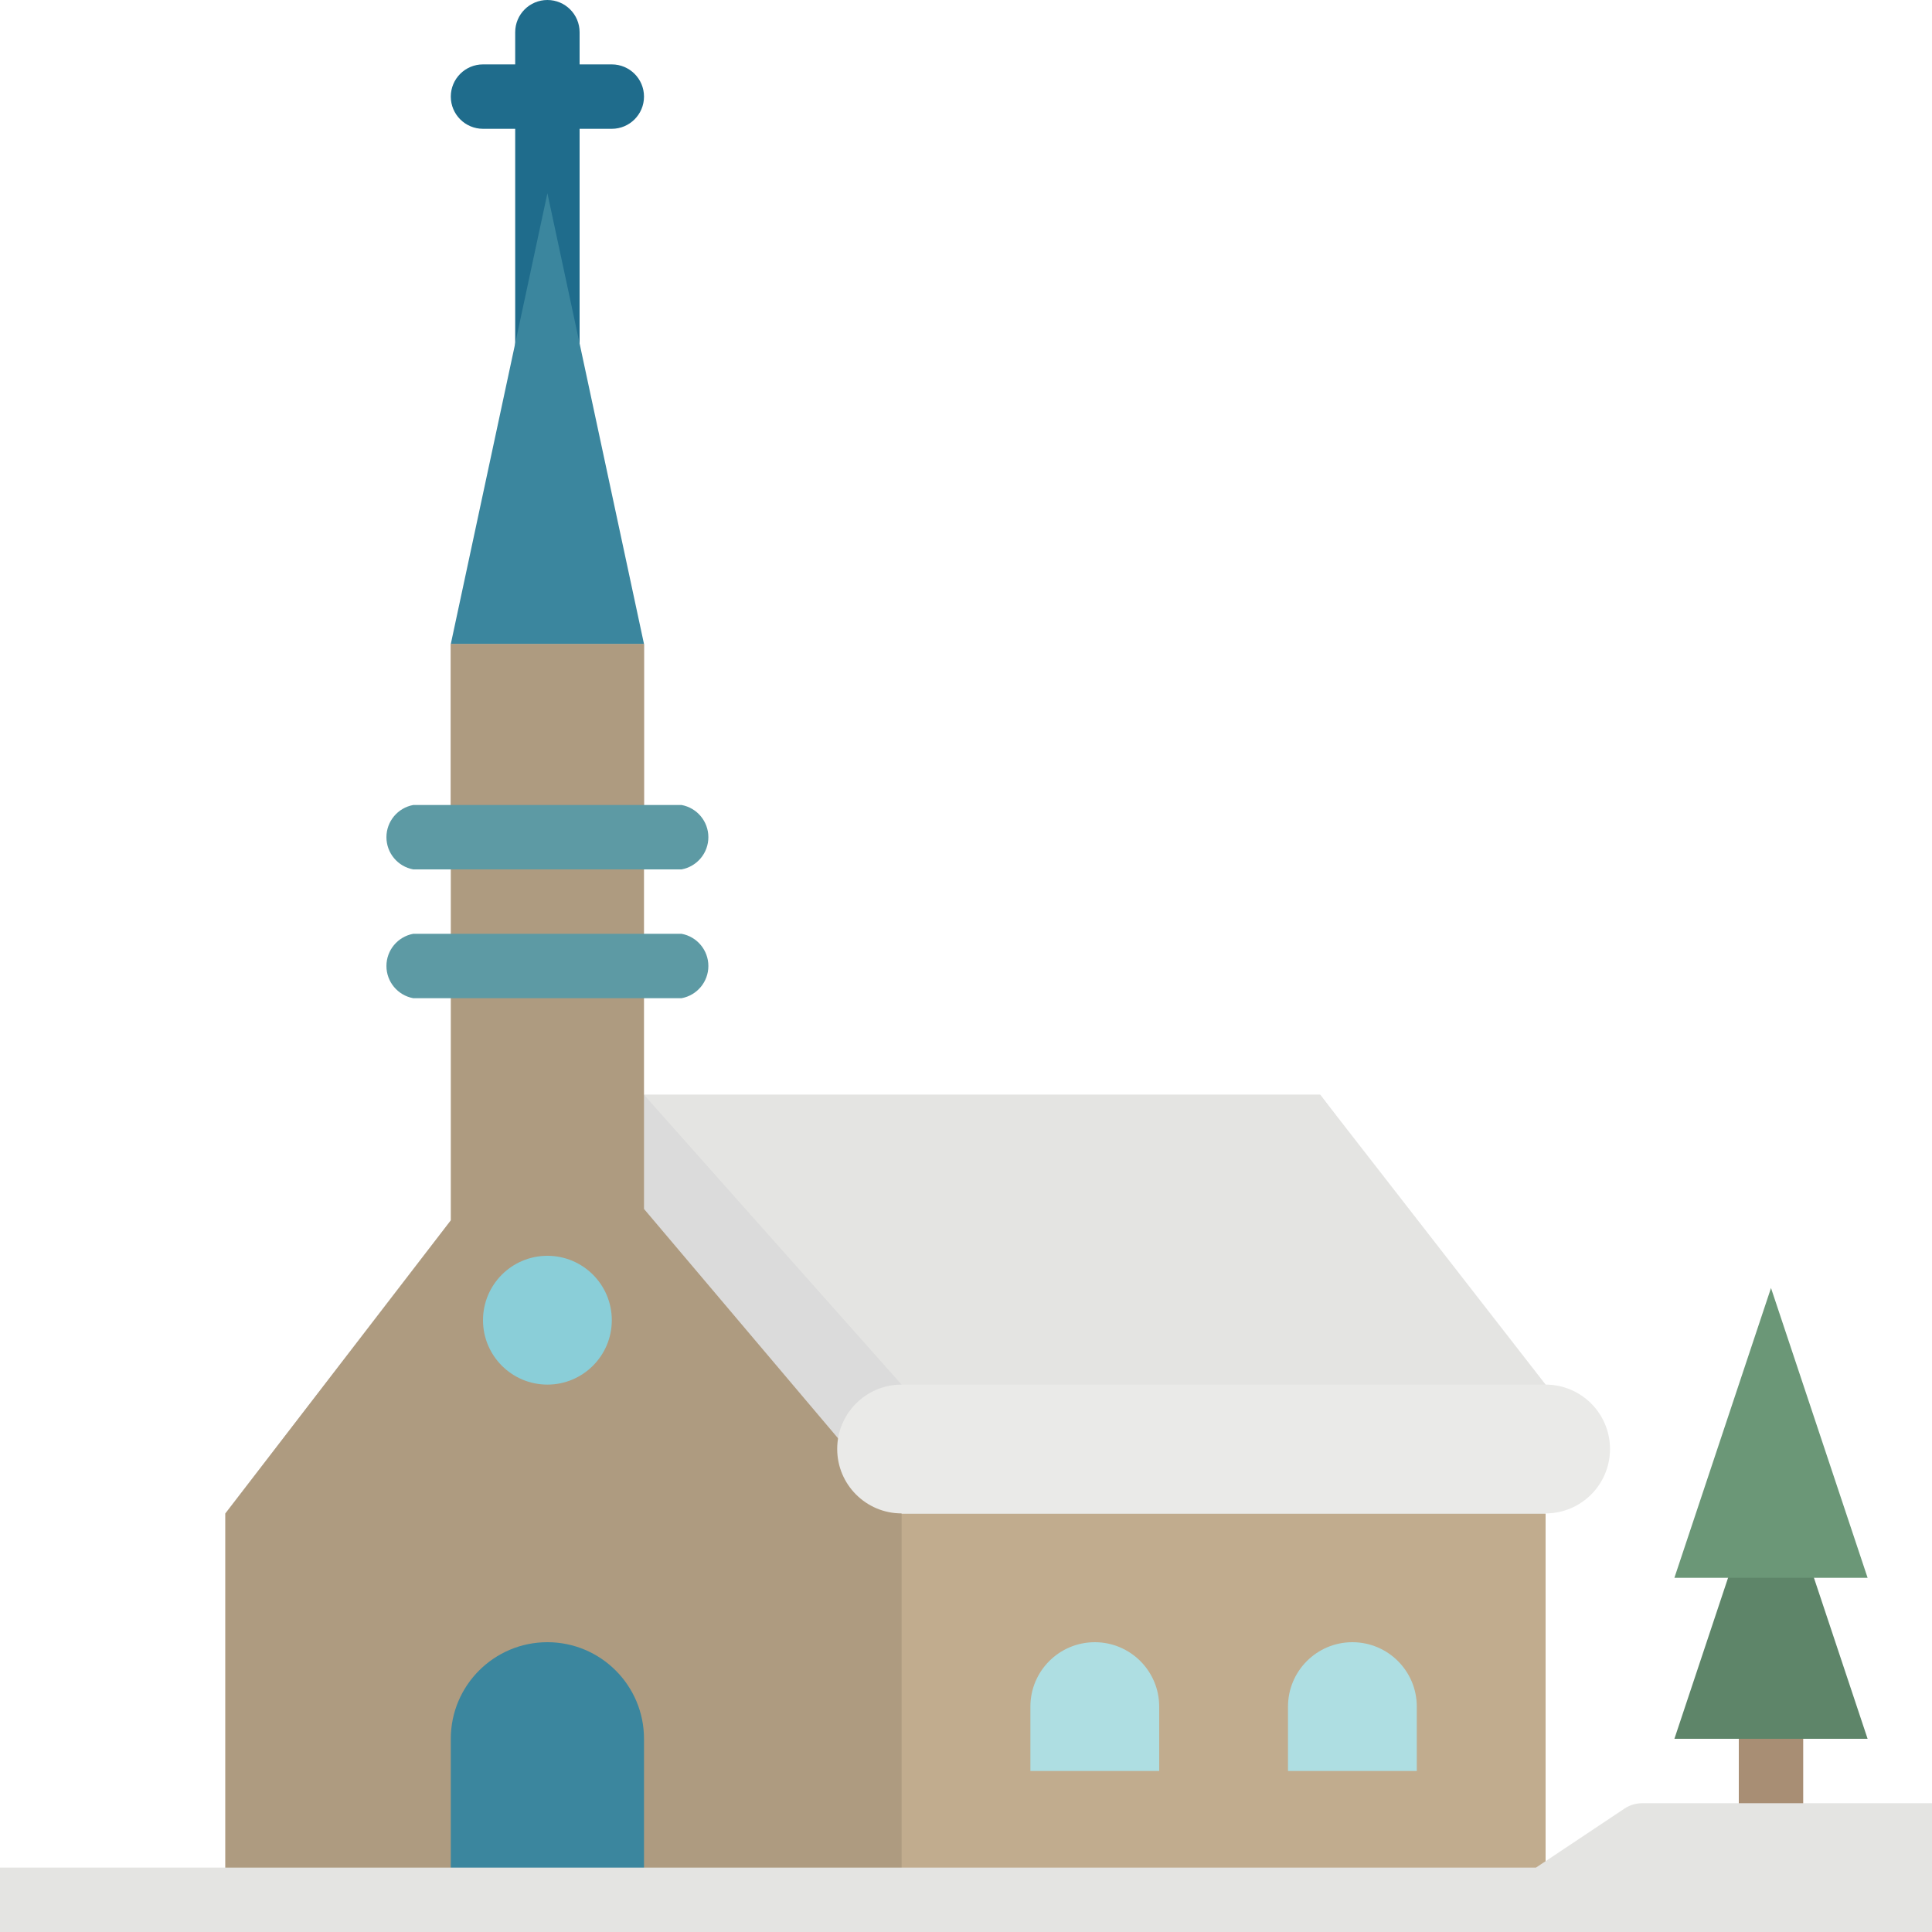 <svg height="480pt" viewBox="0 0 480 480" width="480pt" xmlns="http://www.w3.org/2000/svg"><path d="m136 120c-4.418 0-8-3.582-8-8v-104c0-4.418 3.582-8 8-8s8 3.582 8 8v104c0 4.418-3.582 8-8 8zm0 0" fill="#1f6c8c"/><path d="m152 32h-32c-4.418 0-8-3.582-8-8s3.582-8 8-8h32c4.418 0 8 3.582 8 8s-3.582 8-8 8zm0 0" fill="#1f6c8c"/><path d="m56 376h328v96h-328zm0 0" fill="#c1ac8e"/><path d="m384 376h-328l80-104h192l56 74.289zm0 0" fill="#dbdbdb"/><path d="m384 376v-32l-56-72h-168l64 72v32zm0 0" fill="#e4e4e2"/><path d="m160 300.359v-140.359h-48v143.199l-56 72.801v96h168v-96zm0 0" fill="#ae9b80"/><path d="m136 48-24 112h48zm0 0" fill="#3b869e"/><path d="m160 472h-48v-40c0-13.254 10.746-24 24-24s24 10.746 24 24zm0 0" fill="#3b869e"/><path d="m352 440h-32v-16c0-8.836 7.164-16 16-16s16 7.164 16 16zm0 0" fill="#aedee2"/><path d="m288 440h-32v-16c0-8.836 7.164-16 16-16s16 7.164 16 16zm0 0" fill="#aedee2"/><path d="m112 160h48v48h-48zm0 0" fill="#ae9b80"/><path d="m169.336 216h-66.672c-3.855-.715-6.656-4.078-6.656-8s2.801-7.285 6.656-8h66.672c3.855.715 6.656 4.078 6.656 8s-2.801 7.285-6.656 8zm0 0" fill="#5d9aa4"/><path d="m169.336 248h-66.672c-3.855-.715-6.656-4.078-6.656-8s2.801-7.285 6.656-8h66.672c3.855.715 6.656 4.078 6.656 8s-2.801 7.285-6.656 8zm0 0" fill="#5d9aa4"/><path d="m440 456c-3.902.438-7.445-2.305-8-6.191v-27.617c.945-3.645 4.234-6.191 8-6.191s7.055 2.547 8 6.191v27.617c-.555 3.887-4.098 6.629-8 6.191zm0 0" fill="#a88e74"/><path d="m416 432h48l-24-72zm0 0" fill="#5e8569"/><path d="m416 392h48l-24-72zm0 0" fill="#6b9777"/><path d="m384 480h-384v-16h381.602l21.984-14.656c1.309-.871 2.844-1.336 4.414-1.344h72v32zm0 0" fill="#e4e4e2"/><path d="m152 328c0 8.836-7.164 16-16 16s-16-7.164-16-16 7.164-16 16-16 16 7.164 16 16zm0 0" fill="#8aced8"/><path d="m224 344h160c8.836 0 16 7.164 16 16s-7.164 16-16 16h-160c-8.836 0-16-7.164-16-16s7.164-16 16-16zm0 0" fill="#eaeae8"/></svg>